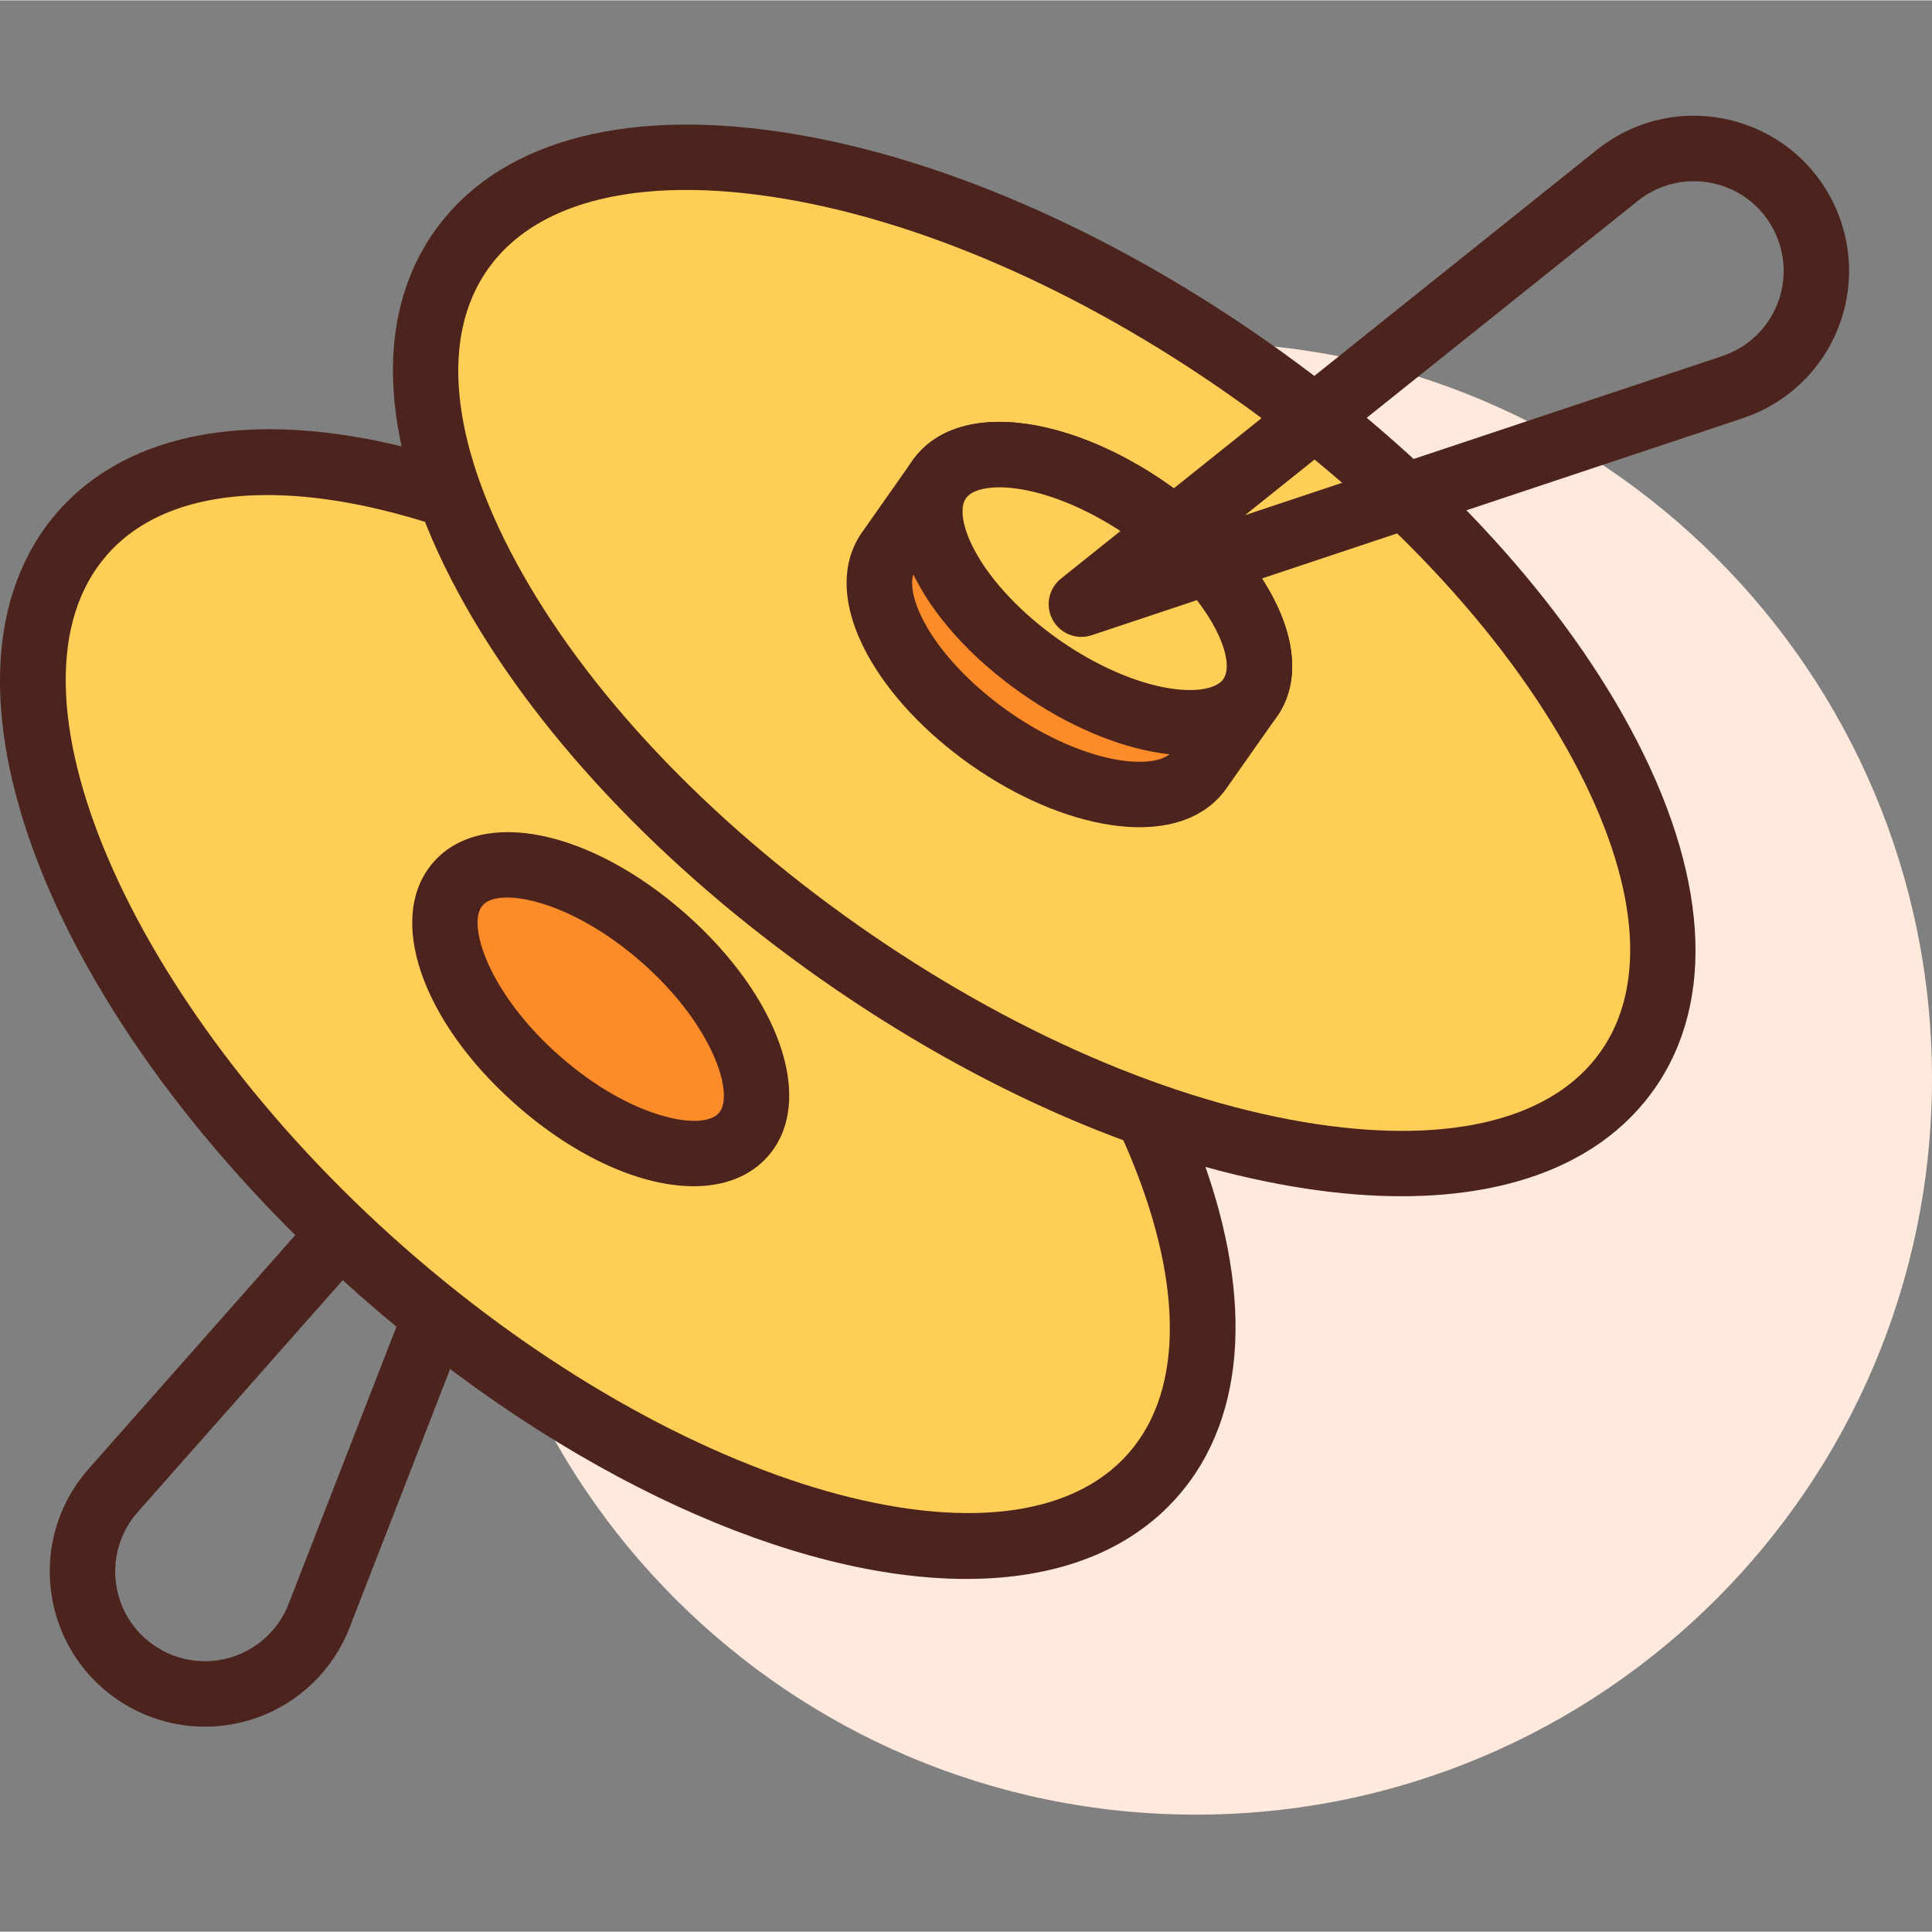 <svg height="403pt" viewBox="0 -24 403.15 403" width="403pt" xmlns="http://www.w3.org/2000/svg"><rect x="0" y="-24" width="403.15" height="403" fill="#808080" stroke="none"/><path d="m42.77 336.23c-5.508 0-10.98-1.406-15.891-4.172-8.562-4.82-14.406-13.141-16.039-22.828-1.629-9.688 1.164-19.457 7.672-26.82l94.875-107.328c2.191-2.484 5.852-3.023 8.664-1.305 2.828 1.719 4.008 5.219 2.809 8.297l-51.922 133.508c-3.398 8.754-10.418 15.59-19.258 18.754-3.543 1.266-7.238 1.895-10.91 1.895zm55.492-123.426-69.527 78.645c-3.758 4.262-5.379 9.914-4.434 15.516.945 5.598 4.328 10.414 9.273 13.199 4.734 2.664 10.395 3.133 15.5 1.312 5.109-1.824 9.168-5.781 11.141-10.84zm0 0" fill="#4c241d"/><path d="m403.148 200.984c0 84.828-68.77 153.598-153.598 153.598-84.832 0-153.602-68.77-153.602-153.598 0-84.832 68.77-153.602 153.602-153.602 84.828 0 153.598 68.77 153.598 153.602zm0 0" fill="#ffe8dc"/><path d="m178.047 129.605c-61.672-54.285-133.664-73.293-160.805-42.457-27.141 30.832.848 99.832 62.516 154.113 61.672 54.285 133.664 73.293 160.805 42.461 27.141-30.836-.848-99.836-62.516-154.117zm0 0" fill="#ffce56"/><path d="m201.648 305.402c-35.832.008-83.152-20.941-126.395-59-65.484-57.645-93.219-129.578-63.133-163.766 30.113-34.168 104.969-15.781 170.453 41.848 65.48 57.652 93.215 129.582 63.125 163.766-10.223 11.605-25.617 17.152-44.051 17.152zm-145.871-226.172c-14.293 0-25.977 3.988-33.402 12.434-24.199 27.484 4.156 93.652 61.906 144.484 57.75 50.836 126.961 70.57 151.168 43.074 24.195-27.484-4.152-93.652-61.902-144.484-40.004-35.223-85.531-55.508-117.77-55.508zm0 0" fill="#4c241d"/><path d="m138.438 171.625c-16.434-14.465-35.621-19.531-42.855-11.312-7.23 8.215.23 26.602 16.664 41.07 16.434 14.465 35.617 19.531 42.852 11.312 7.234-8.215-.227-26.602-16.66-41.07zm0 0" fill="#fc8c29"/><path d="m144.742 223.457c-10.852 0-24.457-5.906-37-16.941-19.879-17.508-27.305-39.305-17.273-50.707 10.047-11.406 32.605-6.801 52.496 10.699 19.879 17.508 27.305 39.309 17.273 50.707-3.715 4.215-9.137 6.242-15.496 6.242zm-38.914-60.246c-2.398 0-4.18.566-5.113 1.621-3.41 3.879 1.246 18.398 16.055 31.43 14.812 13.051 29.785 15.809 33.219 11.934 3.414-3.879-1.246-18.398-16.051-31.434-10.789-9.496-21.668-13.551-28.109-13.551zm0 0" fill="#4c241d"/><path d="m260.68 52.867c-67.23-47.234-140.875-58.273-164.492-24.66-23.617 33.617 11.738 99.156 78.969 146.391 67.23 47.23 140.879 58.27 164.492 24.656 23.617-33.613-11.738-99.156-78.969-146.387zm0 0" fill="#ffce56"/><path d="m292.477 225.543c-6.223 0-12.816-.512-19.754-1.555-32.094-4.805-68.141-20.367-101.508-43.805-33.359-23.441-60.227-52.082-75.633-80.641-16.207-30.047-17.98-56.766-4.992-75.254 12.977-18.48 38.727-25.871 72.488-20.812 32.094 4.812 68.137 20.375 101.504 43.812 33.363 23.441 60.223 52.074 75.629 80.641 16.203 30.043 17.984 56.762 5 75.246-10.32 14.68-28.695 22.367-52.734 22.367zm-149.293-209.98c-19.355 0-33.766 5.68-41.422 16.582-9.859 14.027-7.785 35.66 5.84 60.918 14.422 26.734 39.801 53.699 71.469 75.949 31.66 22.246 65.641 36.977 95.68 41.48 28.379 4.246 49.426-1.137 59.285-15.168 9.859-14.027 7.781-35.66-5.84-60.914-14.422-26.734-39.801-53.707-71.469-75.945-31.66-22.246-65.641-36.98-95.68-41.48-6.332-.953-12.305-1.422-17.863-1.422zm0 0" fill="#4c241d"/><path d="m260.852 121.555c6.293-8.957-3.129-26.422-21.043-39.008-17.914-12.586-37.539-15.527-43.836-6.57-1.898 2.699-8.617 12.266-10.516 14.969-6.293 8.957 3.129 26.422 21.043 39.008 17.918 12.59 37.539 15.527 43.836 6.57 1.898-2.699 8.617-12.266 10.516-14.969zm0 0" fill="#fc8c29"/><path d="m237.773 148.543c-1.906 0-3.91-.16-6.012-.473-9.305-1.391-19.672-5.84-29.188-12.527-9.512-6.688-17.211-14.934-21.68-23.215-5.266-9.766-5.625-18.75-1.02-25.312l10.52-14.965c4.602-6.562 13.176-9.27 24.152-7.621 9.309 1.398 19.672 5.848 29.188 12.531 9.512 6.68 17.215 14.922 21.68 23.207 5.266 9.762 5.633 18.754 1.027 25.316 0 0 0 0-.008 0l-10.52 14.965c-3.719 5.309-10.043 8.094-18.141 8.094zm-29.219-70.926c-3.406 0-5.953.801-6.992 2.285l-10.516 14.961c-1.418 2.02-.703 6.227 1.863 10.988 3.434 6.359 9.812 13.105 17.52 18.52 7.699 5.414 16.215 9.129 23.359 10.203 5.328.805 9.547.043 10.961-1.973l10.527-14.969c1.406-2.02.691-6.227-1.875-10.98-3.434-6.363-9.812-13.109-17.52-18.516-7.699-5.414-16.215-9.133-23.359-10.199-1.414-.215-2.746-.32-3.969-.32zm52.301 43.938h.066zm0 0" fill="#4c241d"/><path d="m239.828 82.543c-17.914-12.59-37.539-15.531-43.836-6.574-6.293 8.957 3.129 26.426 21.047 39.012 17.918 12.586 37.543 15.531 43.836 6.57 6.293-8.957-3.129-26.422-21.047-39.008zm0 0" fill="#ffce56"/><g fill="#4c241d"><path d="m248.301 133.57c-1.91 0-3.918-.156-6.02-.469-9.305-1.398-19.672-5.844-29.188-12.531-21.672-15.227-31.438-36.09-22.707-48.52 4.609-6.555 13.184-9.27 24.16-7.621 9.309 1.398 19.672 5.848 29.188 12.531 21.672 15.234 31.434 36.09 22.707 48.523-3.727 5.301-10.051 8.086-18.141 8.086zm-39.746-55.953c-3.406 0-5.953.801-6.992 2.285-1.414 2.016-.699 6.223 1.867 10.973 3.426 6.363 9.812 13.109 17.52 18.523 7.699 5.414 16.215 9.133 23.359 10.199 5.363.809 9.547.047 10.961-1.965 2.973-4.227-3.238-18.152-19.387-29.492-7.699-5.414-16.211-9.137-23.359-10.203-1.414-.215-2.746-.32-3.969-.32zm0 0"/><path d="m225.656 108.824c-2.449 0-4.773-1.32-6-3.57-1.582-2.898-.848-6.523 1.734-8.59l111.852-89.488c7.676-6.129 17.562-8.453 27.18-6.336 9.594 2.109 17.613 8.355 22.008 17.141 4.199 8.402 4.547 18.195.953 26.875-3.59 8.672-10.766 15.348-19.672 18.32l-135.891 45.293c-.719.242-1.445.355-2.164.355zm127.785-95.086c-4.207 0-8.305 1.414-11.672 4.105l-81.961 65.574 99.582-33.195c5.152-1.719 9.301-5.578 11.379-10.59 2.082-5.02 1.875-10.684-.551-15.543-2.539-5.078-7.18-8.691-12.727-9.914-1.348-.293-2.703-.438-4.051-.438zm0 0"/></g></svg>